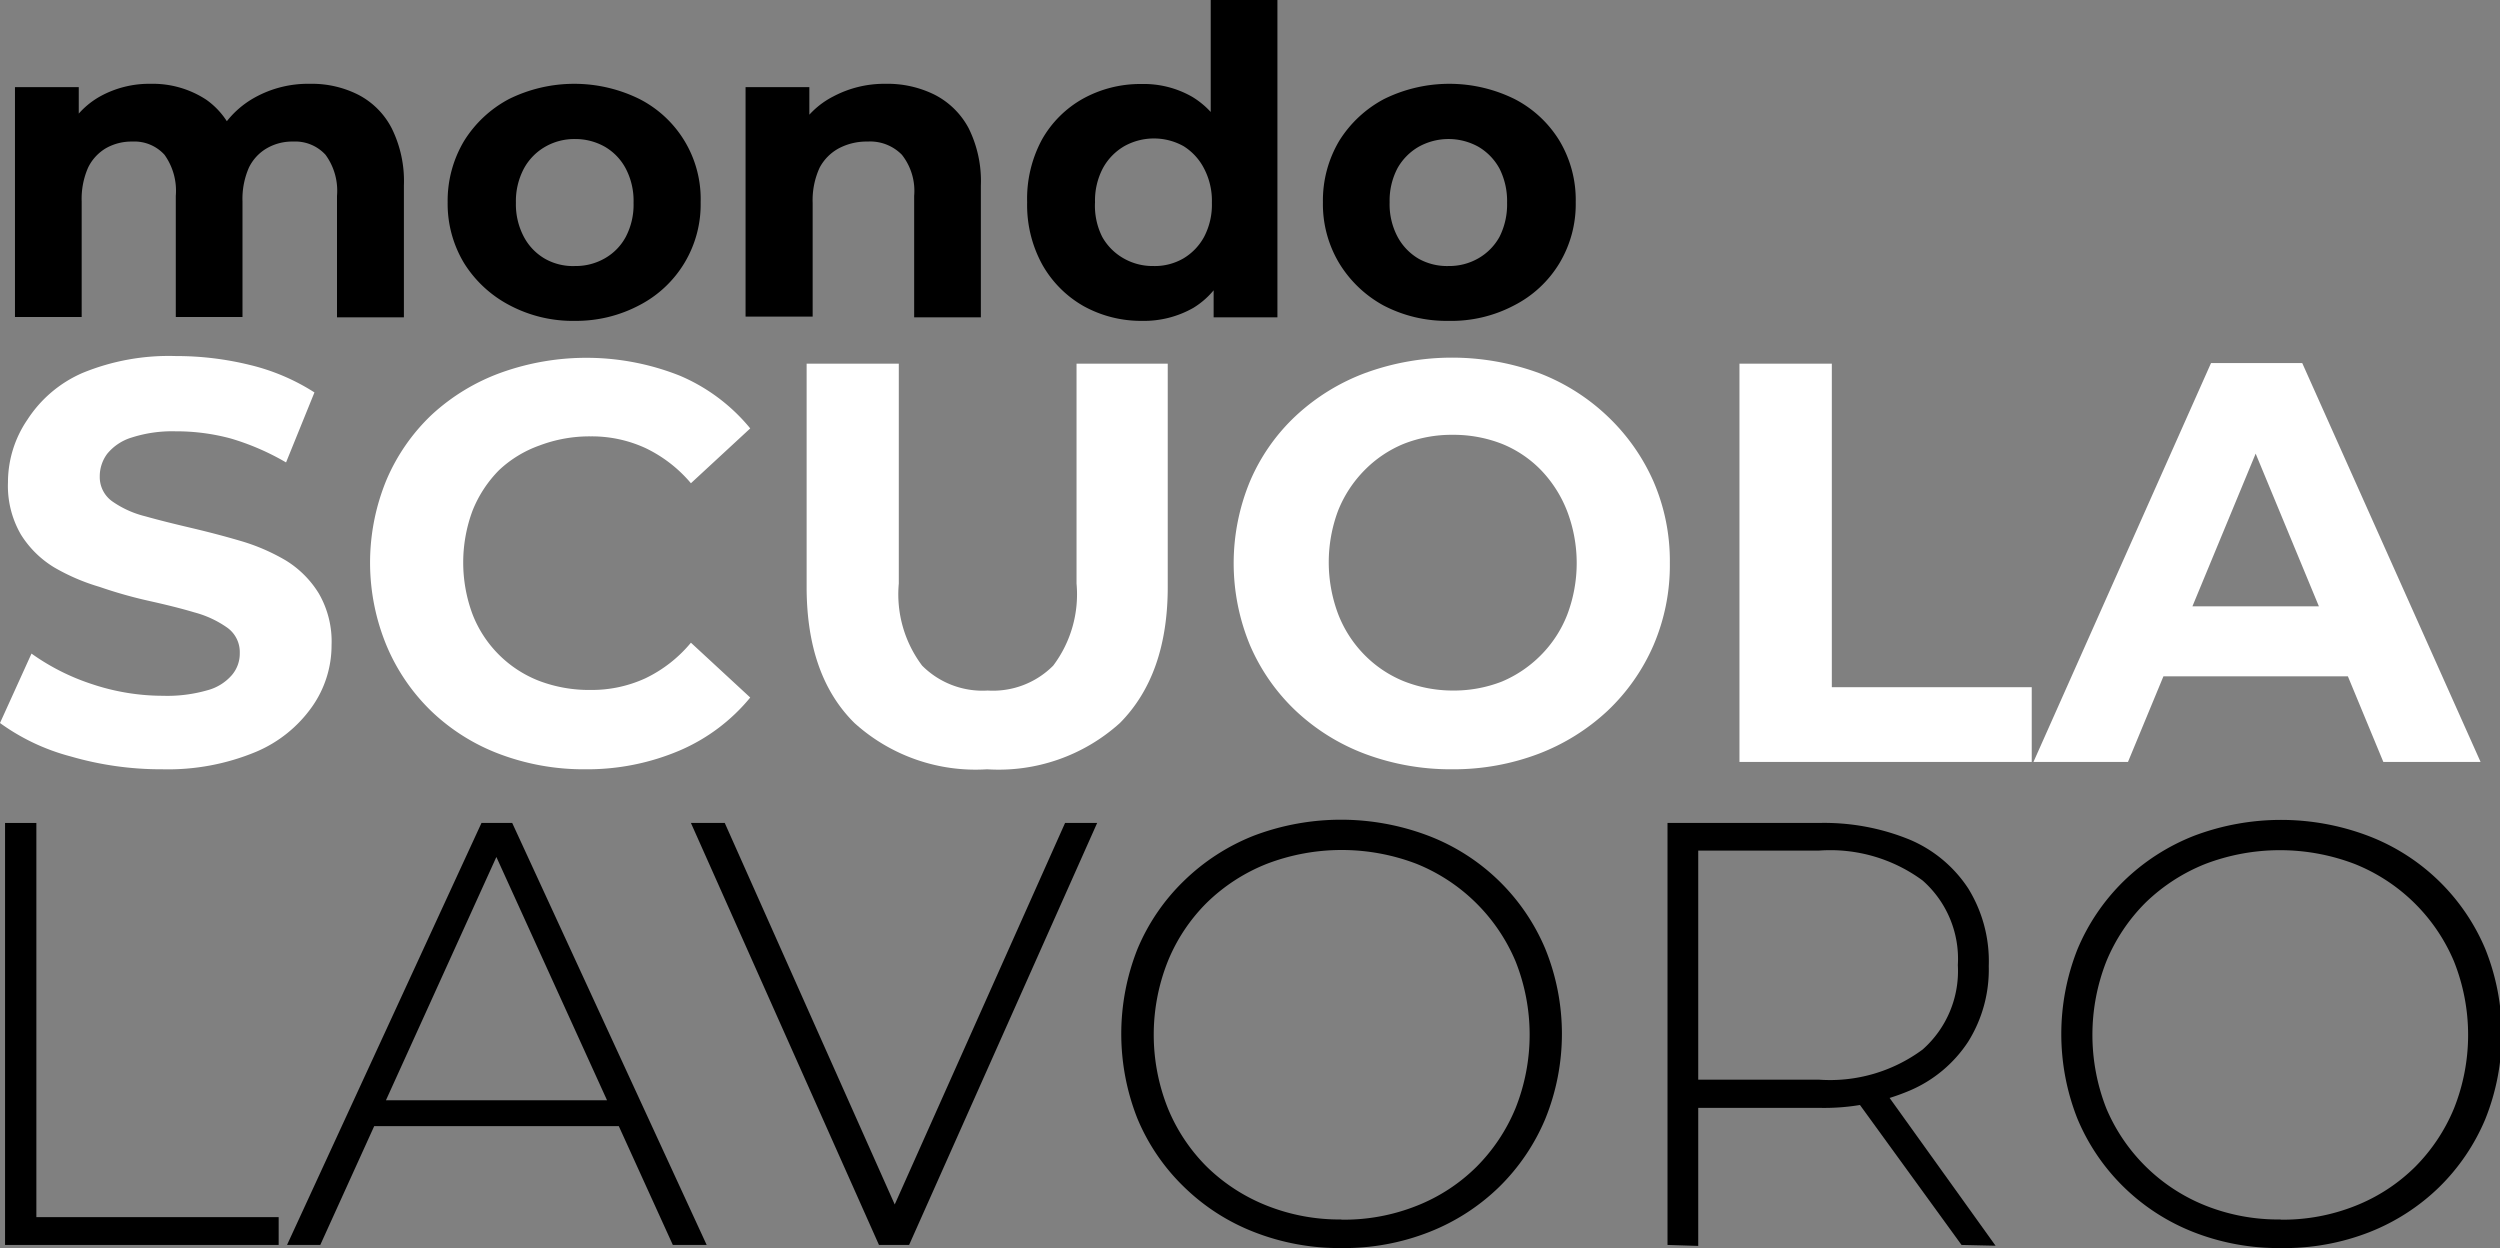 <svg id="Livello_1" data-name="Livello 1" xmlns="http://www.w3.org/2000/svg" viewBox="0 0 128.56 64.18"><rect x="0" y="0" width="128.56" height="64.18" fill="#808080" stroke="none"/><title>logo</title><path d="M19.06,9.13a5.28,5.28,0,0,1,2.49.56,4,4,0,0,1,1.72,1.72,6.11,6.11,0,0,1,.63,2.95v6.78H20.46V14.89a3.13,3.13,0,0,0-.59-2.11,2.11,2.11,0,0,0-1.67-.68,2.59,2.59,0,0,0-1.34.34,2.31,2.31,0,0,0-.93,1,4,4,0,0,0-.33,1.74v5.94H12.17V14.89a3.18,3.18,0,0,0-.58-2.11,2.09,2.09,0,0,0-1.66-.68,2.66,2.66,0,0,0-1.35.34,2.35,2.35,0,0,0-.92,1,4,4,0,0,0-.33,1.74v5.94H3.9V9.3H7.18v3.24l-.62-.95A4.19,4.19,0,0,1,8.31,9.76a5.22,5.22,0,0,1,2.58-.63,5,5,0,0,1,2.85.82,4,4,0,0,1,1.62,2.52l-1.21-.33a4.78,4.78,0,0,1,1.9-2.2A5.63,5.63,0,0,1,19.06,9.13Z" transform="translate(-3.13 -4.82)"/><path d="M32.7,21.32a6.93,6.93,0,0,1-3.36-.8A6.08,6.08,0,0,1,27,18.36a5.91,5.91,0,0,1-.85-3.14A6,6,0,0,1,27,12.06a6.05,6.05,0,0,1,2.31-2.15,7.58,7.58,0,0,1,6.7,0,5.77,5.77,0,0,1,3.15,5.31A5.83,5.83,0,0,1,36,20.52,6.93,6.93,0,0,1,32.7,21.32Zm0-2.82a3,3,0,0,0,1.54-.4A2.78,2.78,0,0,0,35.31,17a3.56,3.56,0,0,0,.4-1.75,3.58,3.58,0,0,0-.4-1.76,2.82,2.82,0,0,0-1.07-1.12,3.07,3.07,0,0,0-1.54-.4,3,3,0,0,0-1.54.4,2.87,2.87,0,0,0-1.09,1.12,3.58,3.58,0,0,0-.41,1.76A3.57,3.57,0,0,0,30.07,17a2.83,2.83,0,0,0,1.09,1.13A2.92,2.92,0,0,0,32.7,18.5Z" transform="translate(-3.13 -4.82)"/><path d="M48.67,9.13a5.43,5.43,0,0,1,2.52.56,4.09,4.09,0,0,1,1.75,1.72,6.11,6.11,0,0,1,.63,2.95v6.78H50.14V14.89a3,3,0,0,0-.63-2.11,2.28,2.28,0,0,0-1.77-.68,3.05,3.05,0,0,0-1.46.34,2.42,2.42,0,0,0-1,1,4,4,0,0,0-.36,1.81v5.85H41.47V9.3h3.28v3.28l-.61-1A4.32,4.32,0,0,1,46,9.77,5.59,5.59,0,0,1,48.67,9.13Z" transform="translate(-3.13 -4.82)"/><path d="M61.85,21.32a6.1,6.1,0,0,1-3-.76,5.63,5.63,0,0,1-2.12-2.13,6.36,6.36,0,0,1-.78-3.21A6.41,6.41,0,0,1,56.71,12a5.51,5.51,0,0,1,2.12-2.11,6.09,6.09,0,0,1,3-.75,5,5,0,0,1,2.61.66,4.34,4.34,0,0,1,1.74,2,8.28,8.28,0,0,1,.62,3.43,8.45,8.45,0,0,1-.6,3.42,4.22,4.22,0,0,1-1.7,2A5.13,5.13,0,0,1,61.85,21.32Zm.59-2.82A2.93,2.93,0,0,0,64,18.1,2.89,2.89,0,0,0,65.05,17a3.56,3.56,0,0,0,.4-1.75,3.58,3.58,0,0,0-.4-1.76A2.93,2.93,0,0,0,64,12.34a3.13,3.13,0,0,0-3.06,0,2.93,2.93,0,0,0-1.09,1.12,3.58,3.58,0,0,0-.41,1.76A3.57,3.57,0,0,0,59.81,17,2.89,2.89,0,0,0,60.9,18.1,3,3,0,0,0,62.44,18.5Zm3.1,2.64V18.72l.07-3.52-.22-3.5V4.82h3.43V21.14Z" transform="translate(-3.13 -4.82)"/><path d="M77.62,21.32a7,7,0,0,1-3.36-.8A6.08,6.08,0,0,1,72,18.36a5.9,5.9,0,0,1-.84-3.14A6,6,0,0,1,72,12.06a6.05,6.05,0,0,1,2.31-2.15,7.58,7.58,0,0,1,6.7,0,5.83,5.83,0,0,1,2.31,2.14,5.93,5.93,0,0,1,.84,3.17,5.9,5.9,0,0,1-.84,3.14A5.8,5.8,0,0,1,81,20.52,6.9,6.9,0,0,1,77.62,21.32Zm0-2.82a3,3,0,0,0,1.54-.4A2.87,2.87,0,0,0,80.24,17a3.68,3.68,0,0,0,.39-1.75,3.69,3.69,0,0,0-.39-1.76,2.91,2.91,0,0,0-1.08-1.12,3.16,3.16,0,0,0-3.08,0A2.93,2.93,0,0,0,75,13.46a3.58,3.58,0,0,0-.41,1.76A3.57,3.57,0,0,0,75,17a2.89,2.89,0,0,0,1.09,1.13A3,3,0,0,0,77.62,18.5Z" transform="translate(-3.13 -4.82)"/><path d="M11.48,44.38a16.65,16.65,0,0,1-4.71-.66A10.92,10.92,0,0,1,3.13,42l1.62-3.57A11.43,11.43,0,0,0,7.86,40a11.49,11.49,0,0,0,3.65.6,7.45,7.45,0,0,0,2.27-.28,2.52,2.52,0,0,0,1.27-.78,1.7,1.7,0,0,0,.41-1.14,1.54,1.54,0,0,0-.64-1.3,5.27,5.27,0,0,0-1.7-.79c-.7-.21-1.48-.4-2.33-.59A23.31,23.31,0,0,1,8.25,35a10.53,10.53,0,0,1-2.33-1,5.18,5.18,0,0,1-1.72-1.7,5,5,0,0,1-.66-2.69,5.71,5.71,0,0,1,1-3.21A6.41,6.41,0,0,1,7.37,24a11.65,11.65,0,0,1,4.81-.87,15.77,15.77,0,0,1,3.81.46A10.82,10.82,0,0,1,19.3,25l-1.46,3.6A12.81,12.81,0,0,0,15,27.37,10.74,10.74,0,0,0,12.16,27a6.82,6.82,0,0,0-2.26.32,2.6,2.6,0,0,0-1.26.84,1.94,1.94,0,0,0-.38,1.18A1.53,1.53,0,0,0,8.9,30.6a5.07,5.07,0,0,0,1.7.77c.71.2,1.48.39,2.33.59s1.7.42,2.55.67a10.24,10.24,0,0,1,2.33,1,5.15,5.15,0,0,1,1.71,1.7A4.93,4.93,0,0,1,20.18,38a5.48,5.48,0,0,1-1,3.16,6.72,6.72,0,0,1-2.88,2.32A11.78,11.78,0,0,1,11.48,44.38Z" transform="translate(-3.13 -4.82)" style="fill:#fff"/><path d="M33.24,44.38a12.25,12.25,0,0,1-4.41-.78,10.31,10.31,0,0,1-3.52-2.21A10.14,10.14,0,0,1,23,38a11.15,11.15,0,0,1,0-8.49,10,10,0,0,1,2.34-3.37A10.55,10.55,0,0,1,28.85,24a13,13,0,0,1,9.24.14,9.45,9.45,0,0,1,3.62,2.71l-3.05,2.82a7,7,0,0,0-2.34-1.81,6.59,6.59,0,0,0-2.81-.6,7.25,7.25,0,0,0-2.64.47A5.93,5.93,0,0,0,28.79,29a6.25,6.25,0,0,0-1.36,2.08,7.64,7.64,0,0,0,0,5.33,6,6,0,0,0,3.44,3.43,7.25,7.25,0,0,0,2.64.46,6.59,6.59,0,0,0,2.81-.6,6.92,6.92,0,0,0,2.34-1.83l3.05,2.82a9.57,9.57,0,0,1-3.62,2.72A12.13,12.13,0,0,1,33.24,44.38Z" transform="translate(-3.13 -4.82)" style="fill:#fff"/><path d="M53.89,44.38A9.28,9.28,0,0,1,47.07,42q-2.46-2.43-2.46-7V23.52h4.74V34.83a6.1,6.1,0,0,0,1.2,4.22,4.38,4.38,0,0,0,3.37,1.28,4.37,4.37,0,0,0,3.37-1.28,6.1,6.1,0,0,0,1.2-4.22V23.52h4.69V35q0,4.52-2.46,7A9.3,9.3,0,0,1,53.89,44.38Z" transform="translate(-3.13 -4.82)" style="fill:#fff"/><path d="M77.82,44.38a12.57,12.57,0,0,1-4.49-.79,10.68,10.68,0,0,1-3.58-2.23A10.16,10.16,0,0,1,67.41,38a11,11,0,0,1,0-8.43,9.93,9.93,0,0,1,2.36-3.37A10.74,10.74,0,0,1,73.34,24a13,13,0,0,1,8.92,0,10.6,10.6,0,0,1,3.54,2.23,10.39,10.39,0,0,1,2.36,3.35A10.28,10.28,0,0,1,89,33.77,10.43,10.43,0,0,1,88.16,38a10.26,10.26,0,0,1-2.36,3.37,10.88,10.88,0,0,1-3.54,2.21A12.33,12.33,0,0,1,77.82,44.38Zm0-4.05a6.79,6.79,0,0,0,2.54-.46,6.22,6.22,0,0,0,2-1.35,6.1,6.1,0,0,0,1.36-2.08,7.49,7.49,0,0,0,0-5.33A6.36,6.36,0,0,0,82.38,29a5.87,5.87,0,0,0-2-1.35,6.84,6.84,0,0,0-2.55-.47,6.7,6.7,0,0,0-2.53.47,6.06,6.06,0,0,0-2,1.35,6.25,6.25,0,0,0-1.36,2.08,7.58,7.58,0,0,0,0,5.31,6.12,6.12,0,0,0,1.35,2.1,6,6,0,0,0,2,1.35A6.84,6.84,0,0,0,77.79,40.33Z" transform="translate(-3.13 -4.82)" style="fill:#fff"/><path d="M92.58,44V23.52h4.75V40.16h10.28V44Z" transform="translate(-3.13 -4.82)" style="fill:#fff"/><path d="M107.7,44l9.13-20.51h4.69L130.69,44h-5l-7.5-18.11h1.87L112.56,44Zm4.56-4.4,1.26-3.6h10.55l1.29,3.6Z" transform="translate(-3.13 -4.82)" style="fill:#fff"/><path d="M3.39,68.84V47.14H5V67.41H17.46v1.43Z" transform="translate(-3.13 -4.82)"/><path d="M17.89,68.84l10-21.7h1.58l10,21.7H37.73L28.31,48.13H29L19.6,68.84Zm3.66-6.11.53-1.33h13l.52,1.33Z" transform="translate(-3.13 -4.82)"/><path d="M48.33,68.84l-9.67-21.7H40.4l9.24,20.74h-1l9.26-20.74h1.65l-9.67,21.7Z" transform="translate(-3.13 -4.82)"/><path d="M72.11,69a12,12,0,0,1-4.48-.82A10.7,10.7,0,0,1,64,65.84a10.51,10.51,0,0,1-2.38-3.5,11.84,11.84,0,0,1,0-8.71A10.51,10.51,0,0,1,64,50.13a10.85,10.85,0,0,1,3.59-2.33,12.65,12.65,0,0,1,9,0,10.64,10.64,0,0,1,6,5.8,11.61,11.61,0,0,1,0,8.77,10.69,10.69,0,0,1-2.37,3.49,10.82,10.82,0,0,1-3.58,2.31A11.94,11.94,0,0,1,72.11,69Zm0-1.46A10.11,10.11,0,0,0,76,66.82a9.1,9.1,0,0,0,3.06-2,9.27,9.27,0,0,0,2-3,10.2,10.2,0,0,0,0-7.58,9.3,9.3,0,0,0-5.09-5,10.77,10.77,0,0,0-7.69,0,9.35,9.35,0,0,0-3.09,2,9.06,9.06,0,0,0-2,3,10.2,10.2,0,0,0,0,7.58,9.14,9.14,0,0,0,2,3,9.33,9.33,0,0,0,3.09,2A10.09,10.09,0,0,0,72.11,67.53Z" transform="translate(-3.13 -4.82)"/><path d="M88.88,68.84V47.14h7.78a11.61,11.61,0,0,1,4.68.86,6.73,6.73,0,0,1,3,2.5,7.12,7.12,0,0,1,1.06,4,7,7,0,0,1-1.06,3.89,6.75,6.75,0,0,1-3,2.51,11.26,11.26,0,0,1-4.68.89H89.75l.71-.75v7.85Zm1.58-7.75-.71-.75h6.91A8,8,0,0,0,102,58.79a5.39,5.39,0,0,0,1.81-4.34A5.37,5.37,0,0,0,102,50.1a8,8,0,0,0-5.32-1.54H89.75l.71-.77ZM104,68.84,98.31,61h1.79l5.65,7.88Z" transform="translate(-3.13 -4.82)"/><path d="M120.41,69a11.94,11.94,0,0,1-4.48-.82,10.74,10.74,0,0,1-3.6-2.33,10.63,10.63,0,0,1-2.37-3.5,11.84,11.84,0,0,1,0-8.71,10.63,10.63,0,0,1,2.37-3.5,10.9,10.9,0,0,1,3.6-2.33,12.65,12.65,0,0,1,9,0,10.64,10.64,0,0,1,6,5.8,11.74,11.74,0,0,1,0,8.77,10.69,10.69,0,0,1-2.37,3.49,10.82,10.82,0,0,1-3.58,2.31A12,12,0,0,1,120.41,69Zm0-1.46a10.05,10.05,0,0,0,3.84-.71,9.14,9.14,0,0,0,3.07-2,9.27,9.27,0,0,0,2-3,10.2,10.2,0,0,0,0-7.58,9.27,9.27,0,0,0-5.1-5,10.77,10.77,0,0,0-7.69,0,9.41,9.41,0,0,0-3.08,2,9.24,9.24,0,0,0-2,3,10.34,10.34,0,0,0,0,7.58,9.26,9.26,0,0,0,5.13,5A10.11,10.11,0,0,0,120.41,67.53Z" transform="translate(-3.13 -4.82)"/></svg>